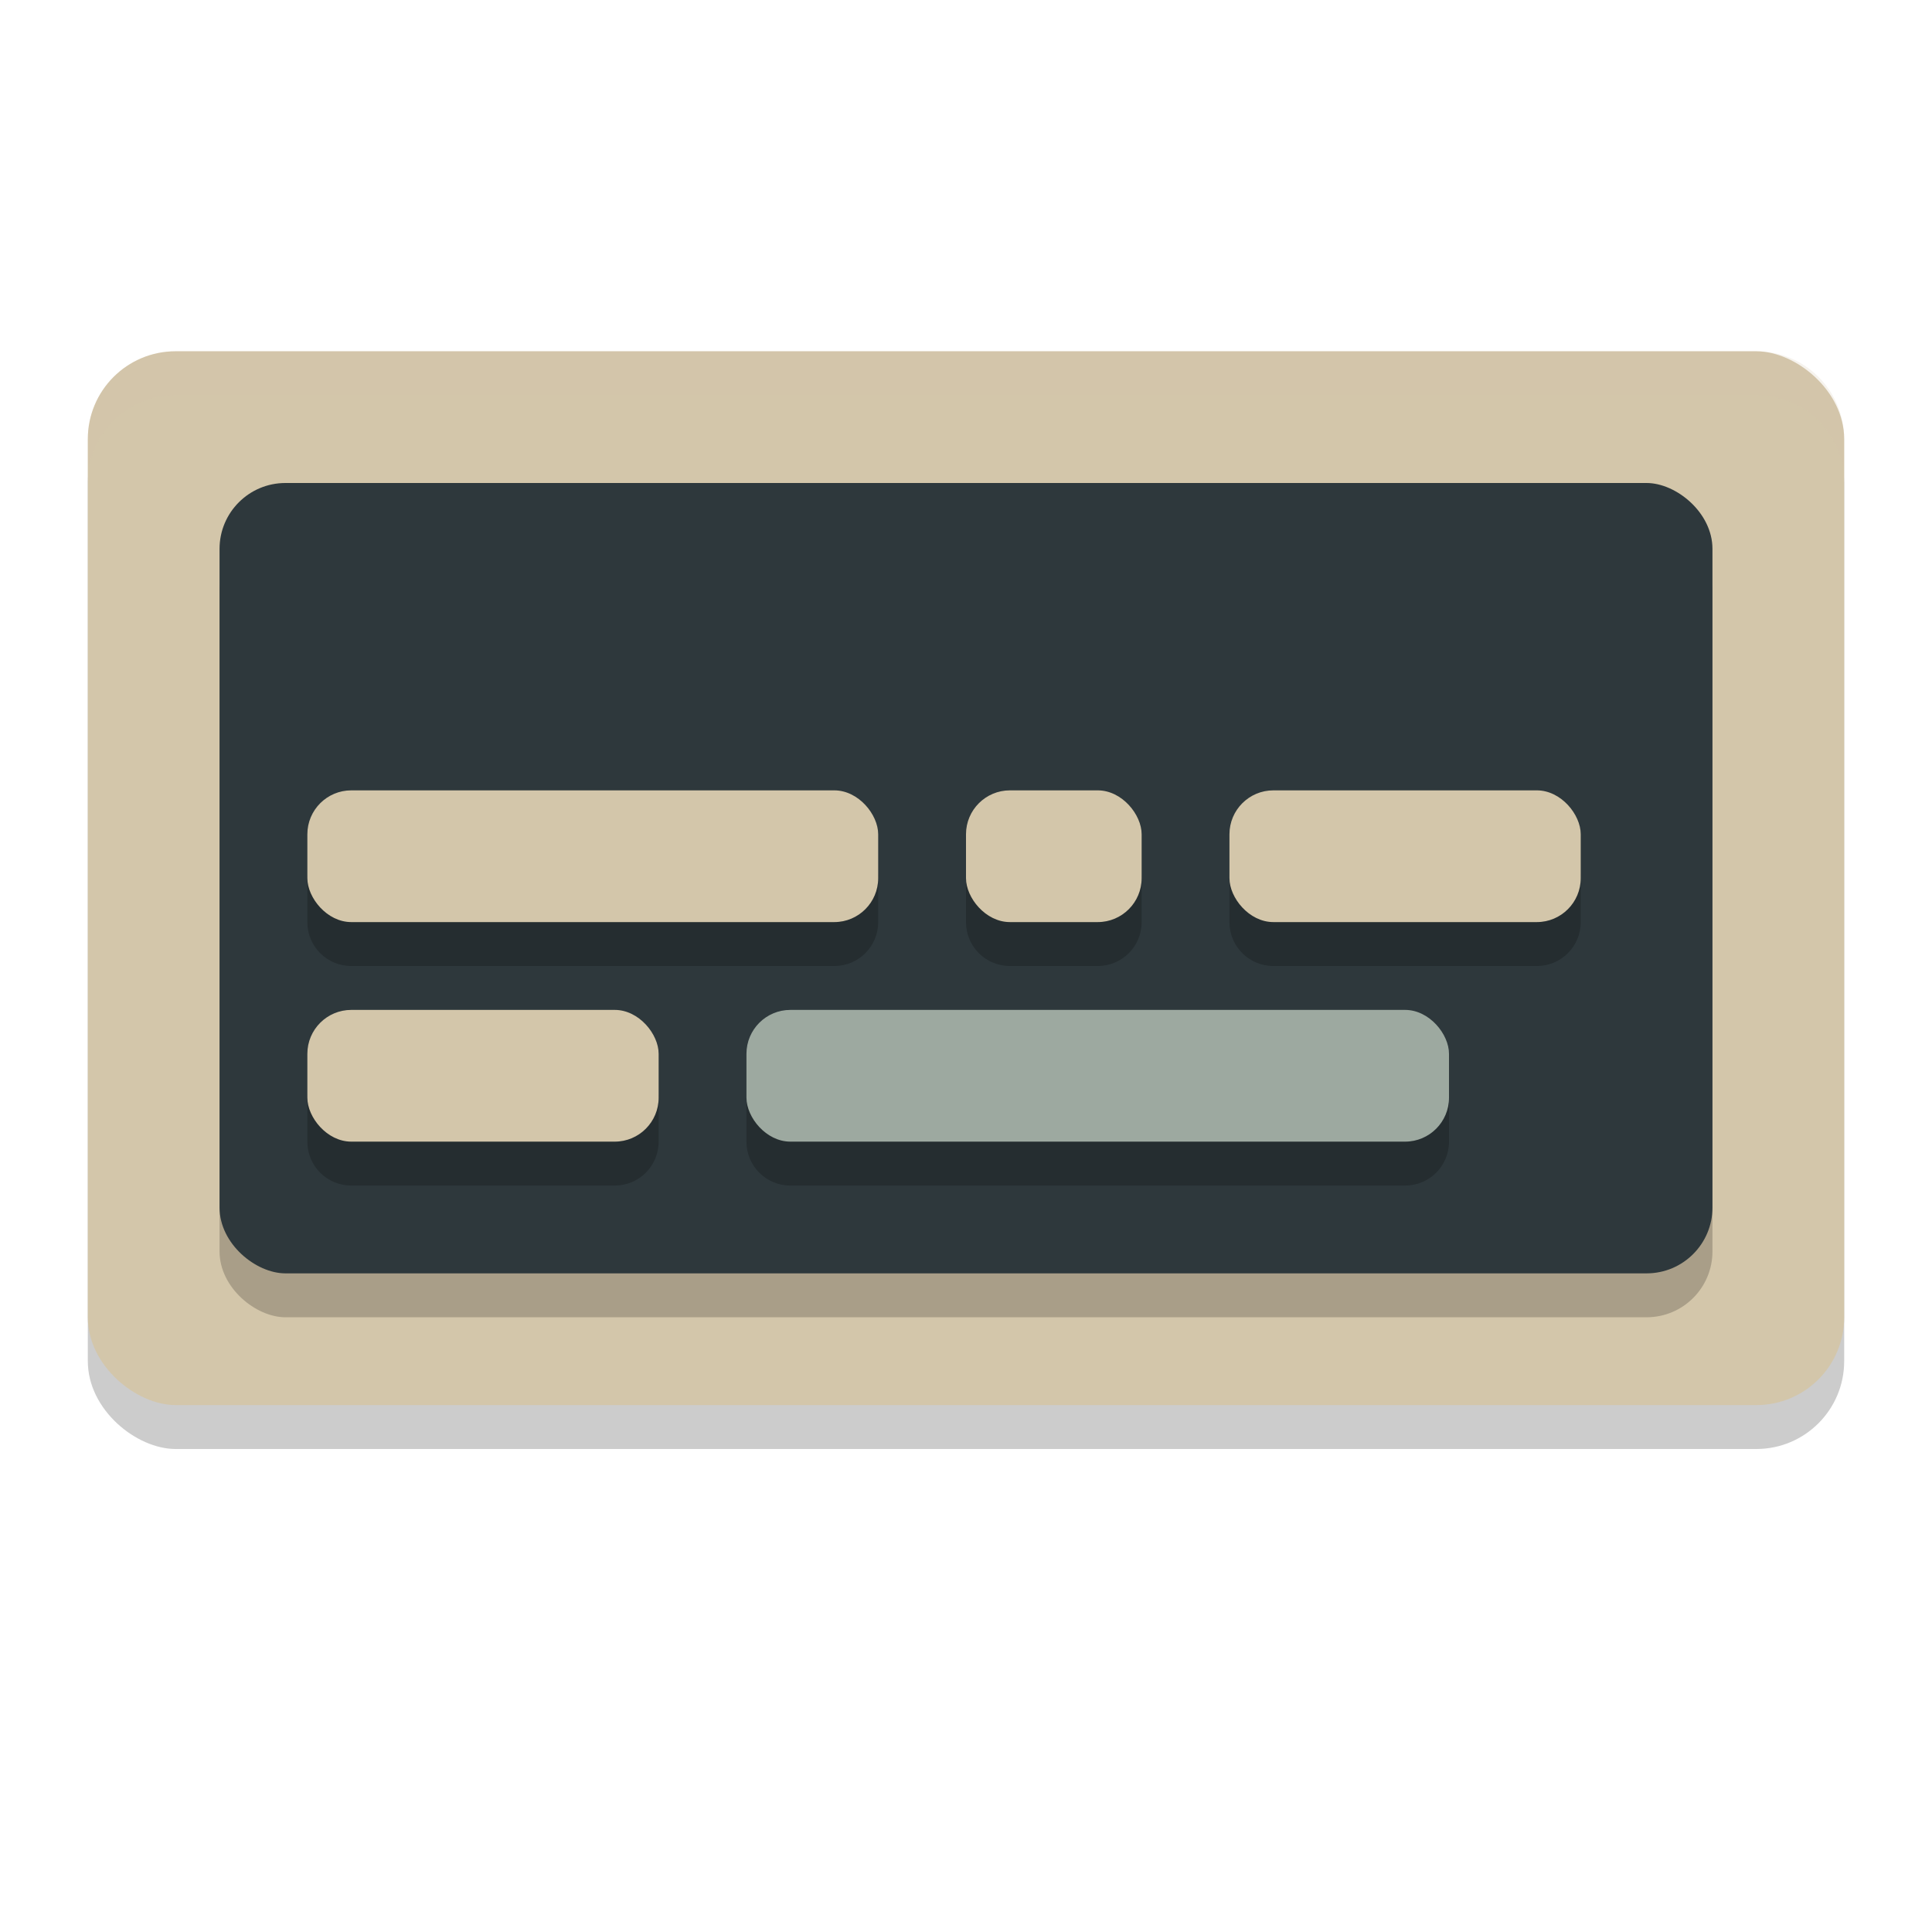 <svg xmlns="http://www.w3.org/2000/svg" width="22" height="22" version="1">
 <rect style="opacity:0.2" width="12" height="20" x="-16.5" y="-21" rx="1" ry="1" transform="matrix(0,-1,-1,0,0,0)"/>
 <rect style="fill:#d3c6aa" width="12" height="20" x="-16" y="-21" rx="1" ry="1" transform="matrix(0,-1,-1,0,0,0)"/>
 <path style="opacity:0.2;fill:#d3c6aa" d="M 2,4 C 1.446,4 1,4.446 1,5 v 0.5 c 0,-0.554 0.446,-1 1,-1 h 18 c 0.554,0 1,0.446 1,1 V 5 C 21,4.446 20.554,4 20,4 Z"/>
 <rect style="opacity:0.2" width="9" height="17" x="-15" y="-19.5" rx=".75" ry=".75" transform="matrix(0,-1,-1,0,0,0)"/>
 <rect style="fill:#2e383c" width="9" height="17" x="-14.5" y="-19.5" rx=".75" ry=".75" transform="matrix(0,-1,-1,0,0,0)"/>
 <path style="opacity:0.2" d="M 4,9.5 C 3.723,9.5 3.5,9.723 3.5,10 v 0.5 C 3.5,10.777 3.723,11 4,11 H 9.5 C 9.777,11 10,10.777 10,10.5 V 10 C 10,9.723 9.777,9.5 9.5,9.5 Z m 7.475,0 C 11.21,9.513 11,9.732 11,10 v 0.5 c 0,0.277 0.223,0.5 0.5,0.5 h 1 C 12.777,11 13,10.777 13,10.5 V 10 C 13,9.723 12.777,9.5 12.5,9.5 h -1 c -0.009,0 -0.017,-4.3e-4 -0.025,0 z M 14.5,9.5 C 14.223,9.5 14,9.723 14,10 v 0.5 c 0,0.277 0.223,0.5 0.5,0.5 h 3 C 17.777,11 18,10.777 18,10.5 V 10 C 18,9.723 17.777,9.5 17.5,9.5 Z M 4,12 C 3.723,12 3.5,12.223 3.5,12.5 V 13 c 0,0.277 0.223,0.5 0.5,0.5 h 3 c 0.277,0 0.5,-0.223 0.5,-0.5 V 12.5 C 7.5,12.223 7.277,12 7,12 Z m 5,0 C 8.723,12 8.5,12.223 8.5,12.5 V 13 c 0,0.277 0.223,0.5 0.5,0.5 h 7 c 0.277,0 0.5,-0.223 0.5,-0.5 V 12.5 C 16.5,12.223 16.277,12 16,12 Z"/>
 <rect style="fill:#d3c6aa" width="6.5" height="1.5" x="3.5" y="9" rx=".5" ry=".5"/>
 <rect style="fill:#d3c6aa" width="2" height="1.5" x="11" y="9" rx=".5" ry=".5"/>
 <rect style="fill:#d3c6aa" width="4" height="1.5" x="14" y="9" rx=".5" ry=".5"/>
 <rect style="fill:#d3c6aa" width="4" height="1.5" x="3.5" y="11.5" rx=".5" ry=".5"/>
 <rect style="fill:#9da9a0" width="8" height="1.5" x="8.5" y="11.5" rx=".5" ry=".5"/>
</svg>
